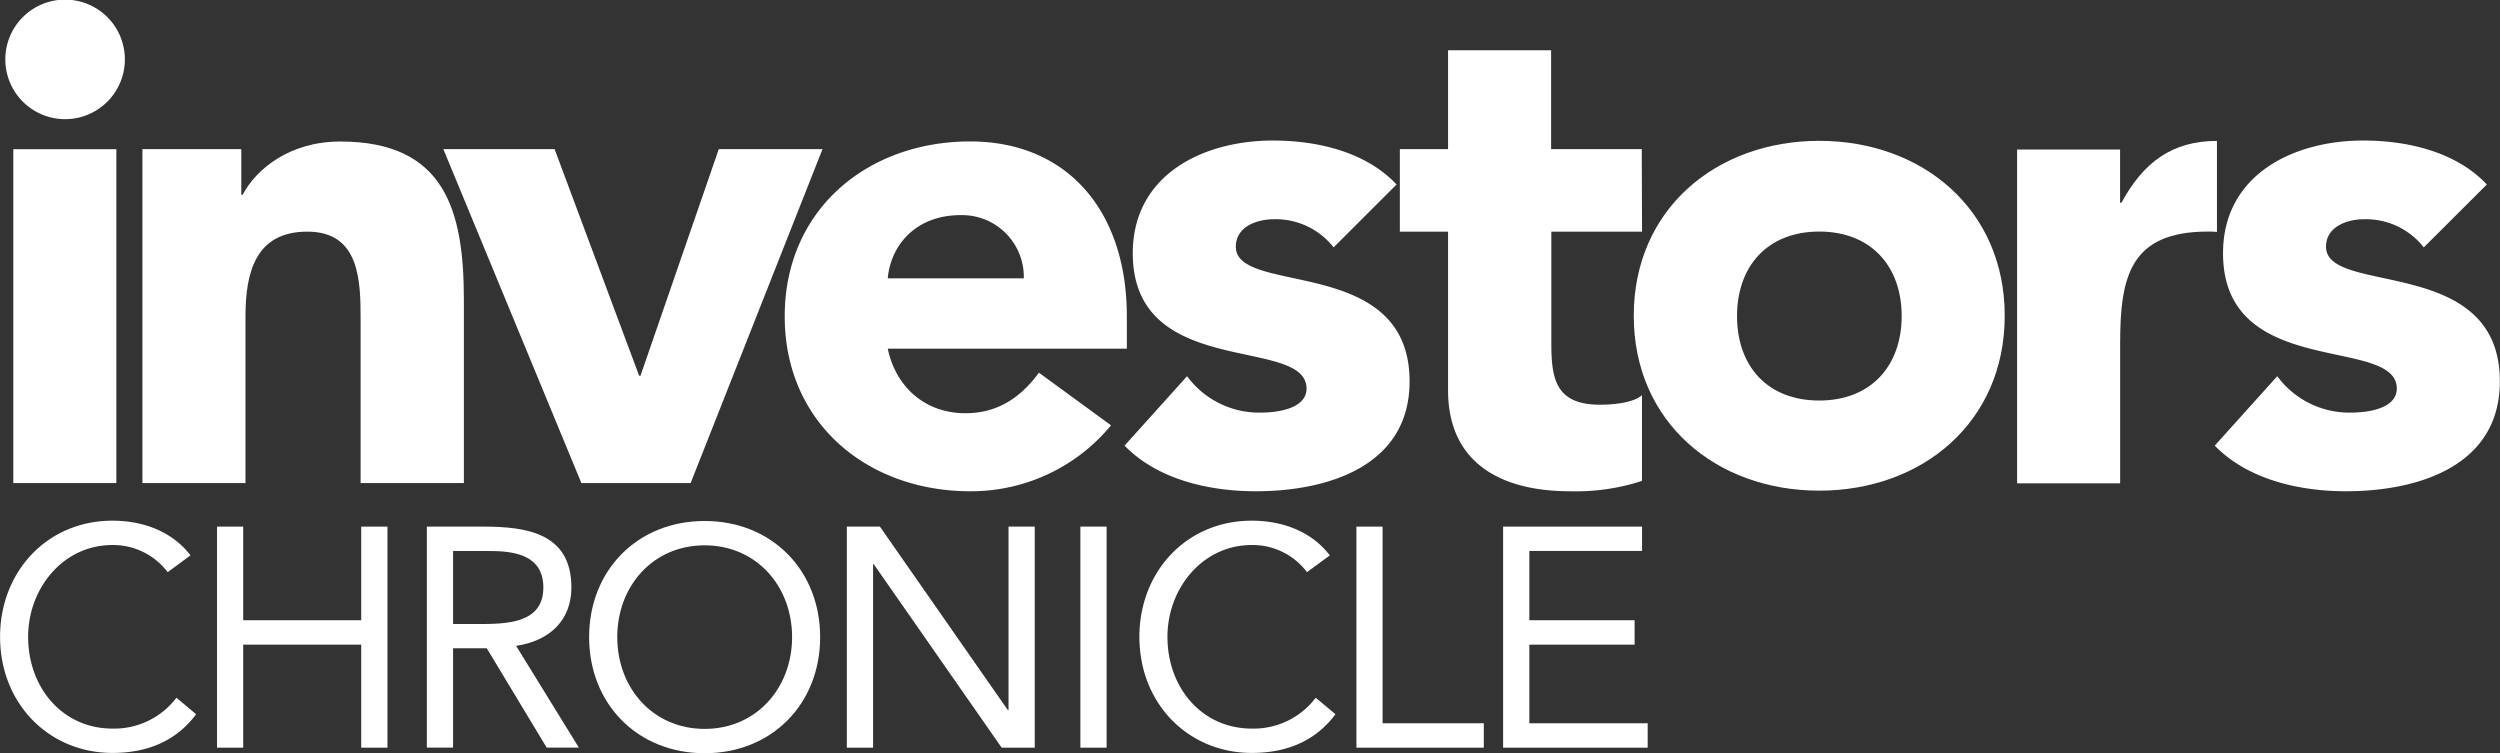 <svg id="Layer_1" data-name="Layer 1" xmlns="http://www.w3.org/2000/svg" viewBox="0 0 328.75 99.05"><rect x="0" y="0" width="328.75" height="99.05" fill="#333333" stroke="none"/><title>logo-investors-chronicle</title><path d="M32.63,100.57A9,9,0,0,0,25.36,97c-6.49,0-11.08,5.71-11.08,12.07,0,6.73,4.56,12.07,11.08,12.07a10.25,10.25,0,0,0,8.42-4.06l2.59,2.17c-2.59,3.49-6.36,5.09-11,5.09-8.33,0-14.78-6.45-14.78-15.27,0-8.54,6.16-15.27,14.78-15.27,3.94,0,7.8,1.35,10.26,4.56Z" transform="translate(-10.58 -25.33)" fill="#fff"/><polygon points="28.54 69.25 31.98 69.25 31.98 81.56 47.5 81.56 47.5 69.25 50.95 69.25 50.95 98.32 47.5 98.32 47.5 84.77 31.98 84.77 31.98 98.32 28.54 98.32 28.54 69.25" fill="#fff"/><path d="M70.16,107.39h3.08c3.82,0,8.79,0,8.79-4.8,0-4.19-3.65-4.8-7-4.8H70.16ZM66.71,94.58h7.43c5.62,0,11.58.82,11.58,8,0,4.23-2.75,7-7.27,7.68l8.25,13.38H82.47l-7.88-13.06H70.16v13.06H66.71Z" transform="translate(-10.58 -25.33)" fill="#fff"/><path d="M114.74,109.11c0-6.69-4.68-12.07-11.5-12.07s-11.49,5.38-11.49,12.07,4.68,12.07,11.49,12.07,11.5-5.38,11.5-12.07m-26.69,0c0-8.79,6.36-15.27,15.19-15.27s15.19,6.48,15.19,15.27-6.36,15.27-15.19,15.27-15.19-6.49-15.19-15.27" transform="translate(-10.58 -25.33)" fill="#fff"/><path d="M152.65,94.58h3.45v29.07h-3.45Zm-30.71,0h4.35l16.83,24.14h.08V94.58h3.45v29.07H142.3L125.47,99.51h-.08v24.14h-3.45Z" transform="translate(-10.58 -25.33)" fill="#fff"/><path d="M182.45,100.57A8.94,8.94,0,0,0,175.19,97c-6.49,0-11.09,5.71-11.09,12.07,0,6.73,4.56,12.07,11.09,12.07a10.24,10.24,0,0,0,8.41-4.06l2.59,2.17c-2.59,3.49-6.36,5.09-11,5.09-8.33,0-14.78-6.45-14.78-15.27,0-8.54,6.16-15.27,14.78-15.27,3.94,0,7.8,1.35,10.26,4.56Z" transform="translate(-10.58 -25.33)" fill="#fff"/><polygon points="178.37 69.25 181.81 69.25 181.81 95.11 195.12 95.11 195.12 98.32 178.37 98.32 178.37 69.25" fill="#fff"/><polygon points="197.66 69.25 215.93 69.25 215.93 72.45 201.11 72.45 201.11 81.56 214.95 81.56 214.95 84.77 201.11 84.77 201.11 95.11 216.67 95.11 216.67 98.32 197.66 98.32 197.66 69.25" fill="#fff"/><path d="M12.33,44.95H25.88v43.9H12.33ZM185.95,57.86a9.67,9.67,0,0,0-7.86-3.7c-2.26,0-5,1-5,3.61,0,6.51,22.85,1,22.85,17.71,0,11.2-10.84,14.45-20.23,14.45-6.14,0-12.92-1.54-17.25-6l8.22-9.13a11.77,11.77,0,0,0,9.57,4.79c3.07,0,6.14-.81,6.14-3.16,0-7-22.85-1.08-22.85-17.8,0-10.3,9.21-14.82,18.43-14.82,5.78,0,12.19,1.45,16.26,5.78Z" transform="translate(-10.58 -25.33)" fill="#fff"/><path d="M29.31,44.94h13v6h.18c1.81-3.43,6.23-7,12.83-7,13.73,0,16.26,9,16.26,20.78V88.85H58V67.35c0-5.06-.09-11.56-7-11.56S42.86,61.29,42.86,67V88.85H29.31Z" transform="translate(-10.58 -25.33)" fill="#fff"/><polygon points="58.3 19.61 72.93 19.61 84.05 49.42 84.22 49.42 94.52 19.61 108.16 19.61 90.82 63.52 76.45 63.52 58.3 19.61" fill="#fff"/><path d="M145.21,61.93a8.12,8.12,0,0,0-8.31-8.31c-6,0-9.21,4.07-9.58,8.31Zm11.47,19.33a23.85,23.85,0,0,1-18.52,8.67c-13.55,0-24.39-9-24.39-23s10.84-23,24.39-23c12.65,0,20.6,9,20.6,23v4.25H127.32c1.09,5.15,5,8.49,10.21,8.49,4.43,0,7.41-2.26,9.67-5.33Z" transform="translate(-10.58 -25.33)" fill="#fff"/><path d="M226.51,55.79H214.58V70.42c0,4.7.54,8.13,6.41,8.13,1.44,0,4.33-.18,5.51-1.26V88.57A28.08,28.08,0,0,1,217,89.93c-9,0-16-3.7-16-13.28V55.79h-6.34V44.94H201v-13h13.55v13h11.92Z" transform="translate(-10.58 -25.33)" fill="#fff"/><path d="M249.81,78c6.77,0,10.84-4.52,10.84-11.11s-4.07-11.11-10.84-11.11S239,60.3,239,66.89,243,78,249.81,78m0-34.15c13.55,0,24.39,9,24.39,23s-10.84,23-24.39,23-24.39-9-24.39-23,10.84-23,24.39-23" transform="translate(-10.58 -25.33)" fill="#fff"/><path d="M302.11,43.86c-5.91,0-9.68,2.82-12.56,8.13h-.18v-7H275.83v43.9h13.55V70.51c0-8.76,1.27-14.73,11.56-14.73.4,0,.78,0,1.17.05Z" transform="translate(-10.58 -25.33)" fill="#fff"/><path d="M329.31,57.86a9.67,9.67,0,0,0-7.86-3.7c-2.26,0-5,1-5,3.61,0,6.51,22.86,1,22.86,17.71,0,11.2-10.84,14.45-20.24,14.45-6.14,0-12.92-1.54-17.25-6l8.22-9.13a11.77,11.77,0,0,0,9.58,4.79c3.07,0,6.14-.81,6.14-3.16,0-7-22.85-1.08-22.85-17.8,0-10.3,9.21-14.82,18.43-14.82,5.78,0,12.19,1.45,16.26,5.78Z" transform="translate(-10.58 -25.33)" fill="#fff"/><path d="M27,33.19A7.86,7.86,0,1,0,19.1,41,7.86,7.86,0,0,0,27,33.19" transform="translate(-10.58 -25.33)" fill="#fff"/></svg>